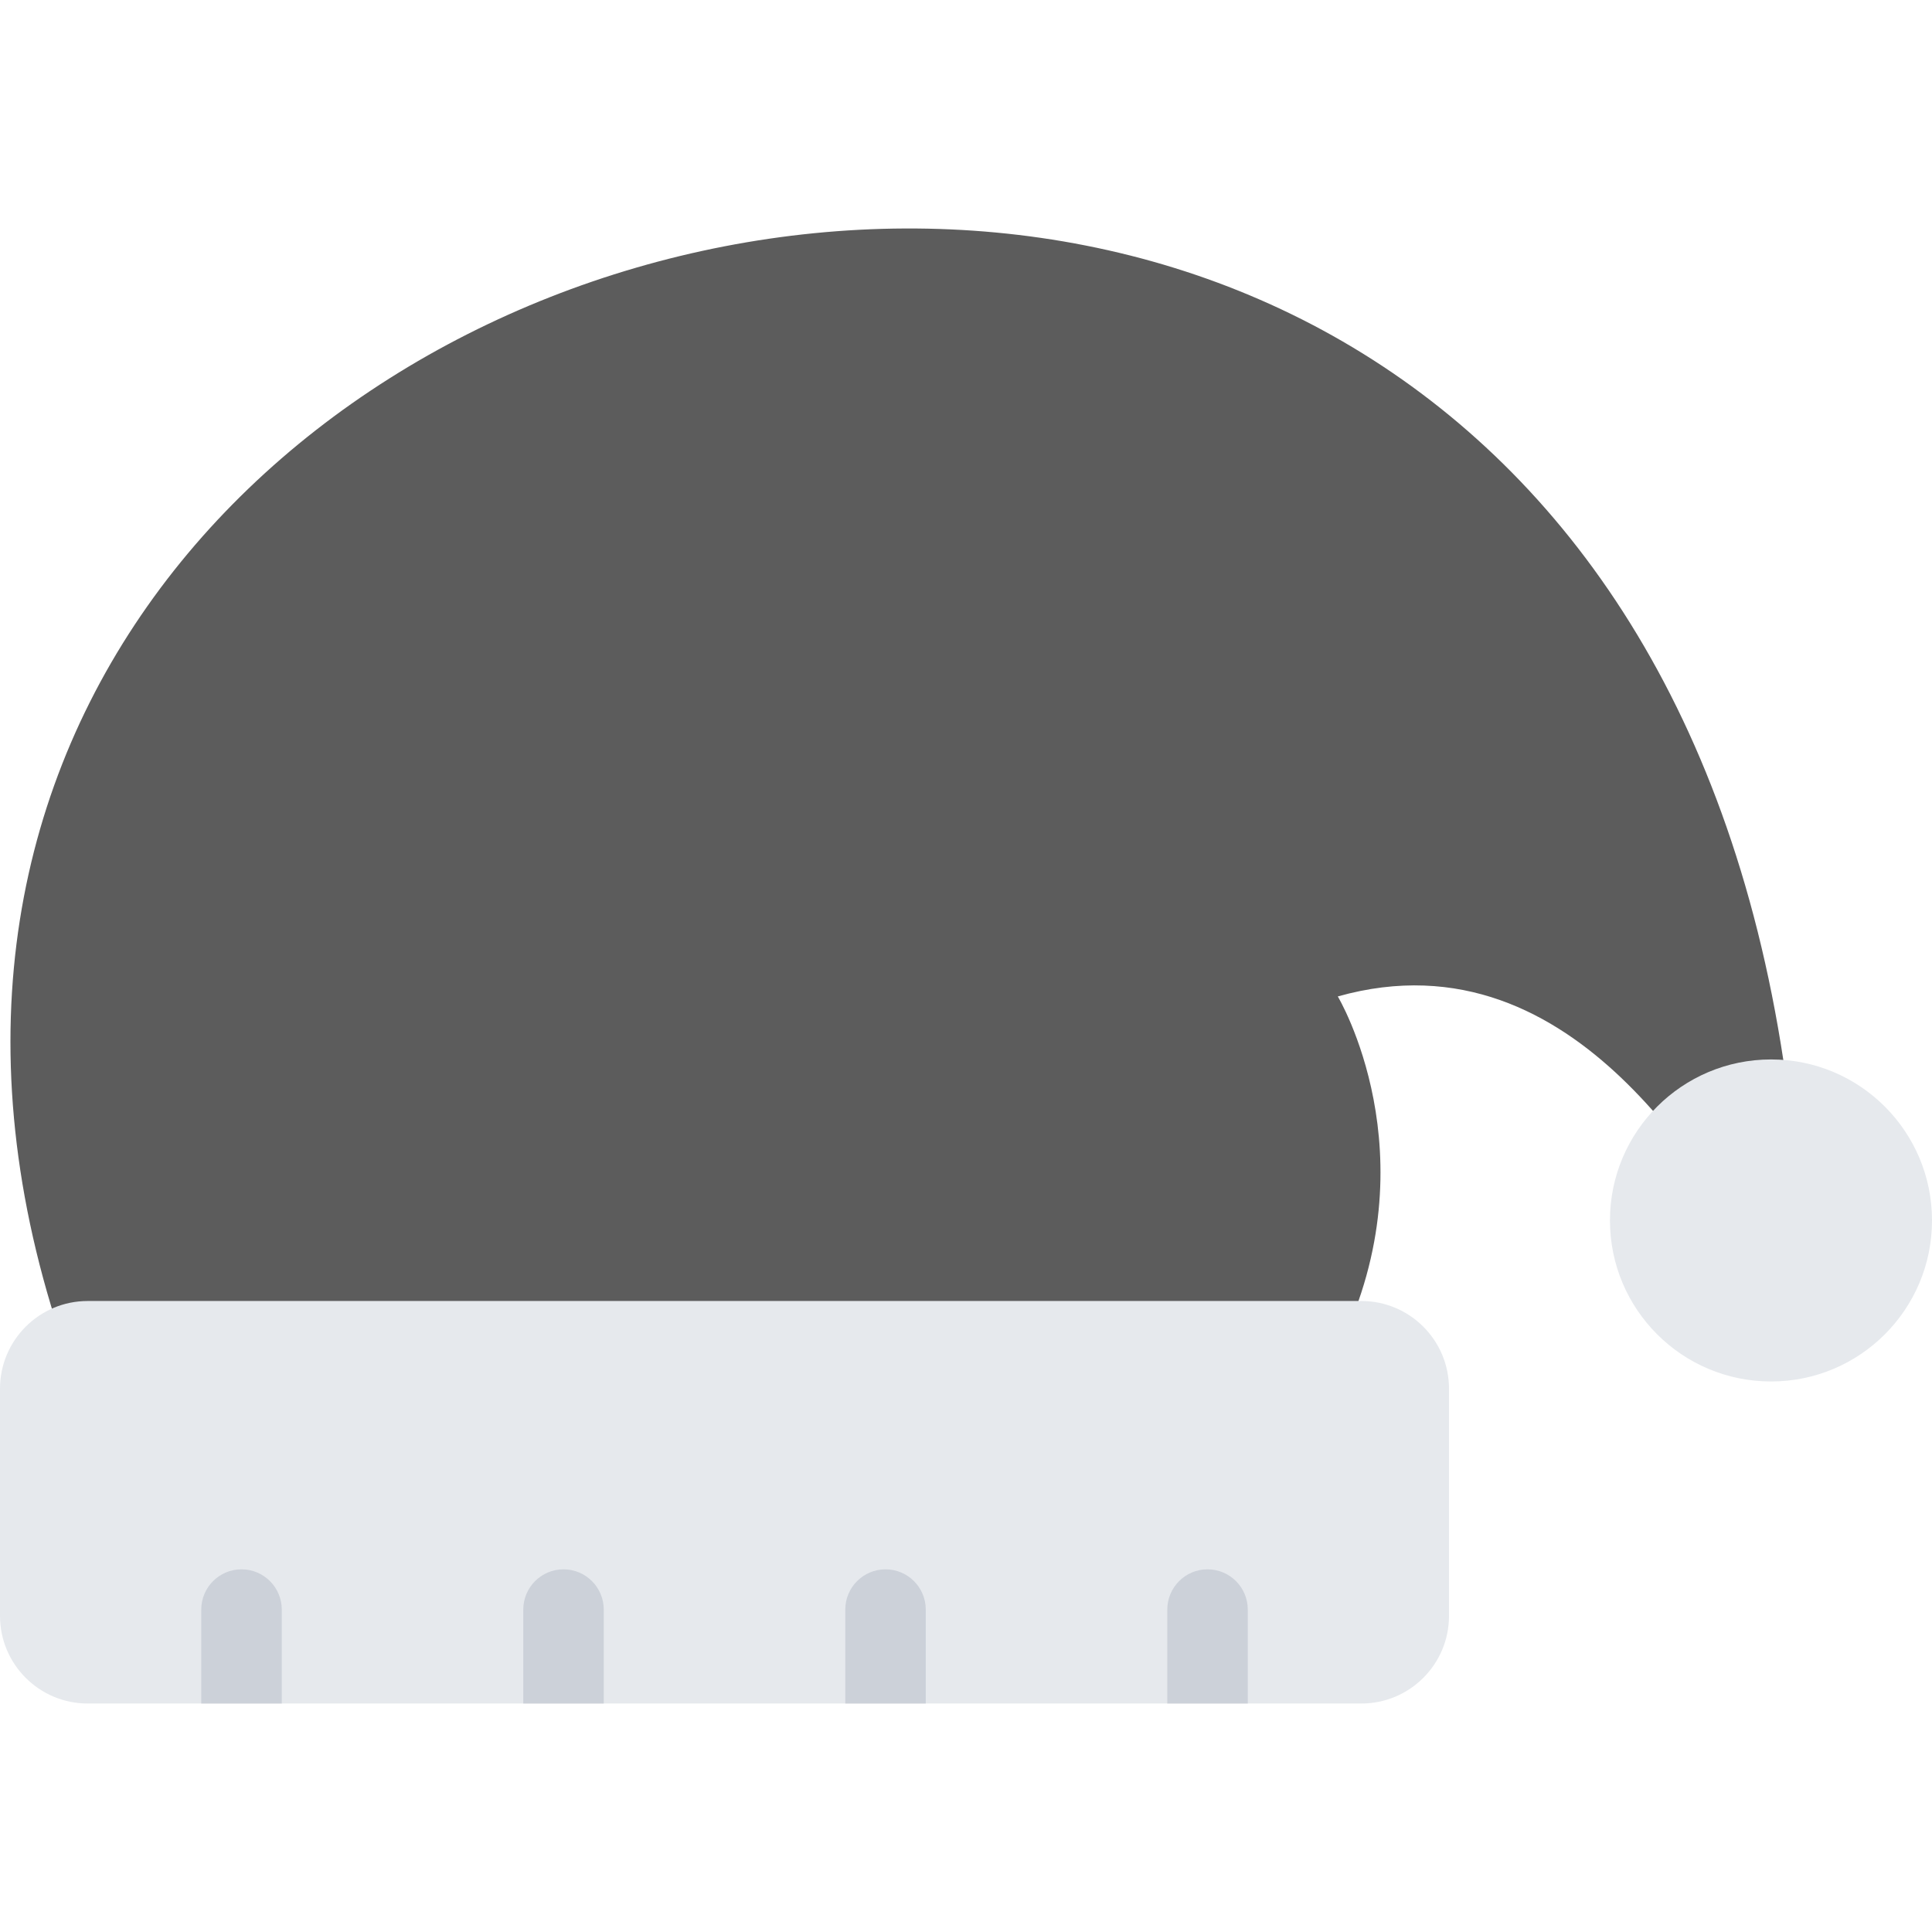 <!DOCTYPE svg PUBLIC "-//W3C//DTD SVG 1.1//EN" "http://www.w3.org/Graphics/SVG/1.1/DTD/svg11.dtd">
<!-- Uploaded to: SVG Repo, www.svgrepo.com, Transformed by: SVG Repo Mixer Tools -->
<svg height="800px" width="800px" version="1.1" id="Layer_1" xmlns="http://www.w3.org/2000/svg" xmlns:xlink="http://www.w3.org/1999/xlink" viewBox="0 0 511.988 511.988" xml:space="preserve" fill="#000000">
<g id="SVGRepo_bgCarrier" stroke-width="0"/>
<g id="SVGRepo_tracerCarrier" stroke-linecap="round" stroke-linejoin="round"/>
<g id="SVGRepo_iconCarrier"> <path style="fill:#5c5c5c;" d="M21.265,368.488l333.836-11.921c24.484-50.687-0.578-92.506-0.578-92.506 c64.78-18.258,99.232,54.428,109.686,64.881c2.062,2.094,12.438-9.953,12.438-9.953C450.099-100.806-104.357,45.769,21.265,368.488z "/> <g> <path style="fill:#E6E9ED;" d="M511.988,323.427c0,23.562-19.093,42.671-42.654,42.671c-23.578,0-42.688-19.108-42.688-42.671 c0-23.562,19.109-42.67,42.688-42.67C492.895,280.757,511.988,299.865,511.988,323.427z"/> <path style="fill:#E6E9ED;" d="M383.992,368.019c0-12.843-10.406-23.249-23.234-23.249H23.242C10.406,344.77,0,355.176,0,368.019 v60.187c0,12.828,10.406,23.233,23.242,23.233h337.516c12.828,0,23.234-10.405,23.234-23.233V368.019z"/> </g> <g> <path style="fill:#CCD1D9;" d="M319.993,415.878c-5.875,0-10.655,4.781-10.655,10.672v24.89h21.327v-24.89 C330.665,420.659,325.899,415.878,319.993,415.878z"/> <path style="fill:#CCD1D9;" d="M234.667,415.878c-5.891,0-10.663,4.781-10.663,10.672v24.89h21.327v-24.89 C245.331,420.659,240.557,415.878,234.667,415.878z"/> <path style="fill:#CCD1D9;" d="M149.333,415.878c-5.891,0-10.664,4.781-10.664,10.672v24.89h21.328v-24.89 C159.997,420.659,155.223,415.878,149.333,415.878z"/> <path style="fill:#CCD1D9;" d="M63.999,415.878c-5.891,0-10.664,4.781-10.664,10.672v24.89h21.336v-24.89 C74.671,420.659,69.89,415.878,63.999,415.878z"/> </g> </g>
</svg>